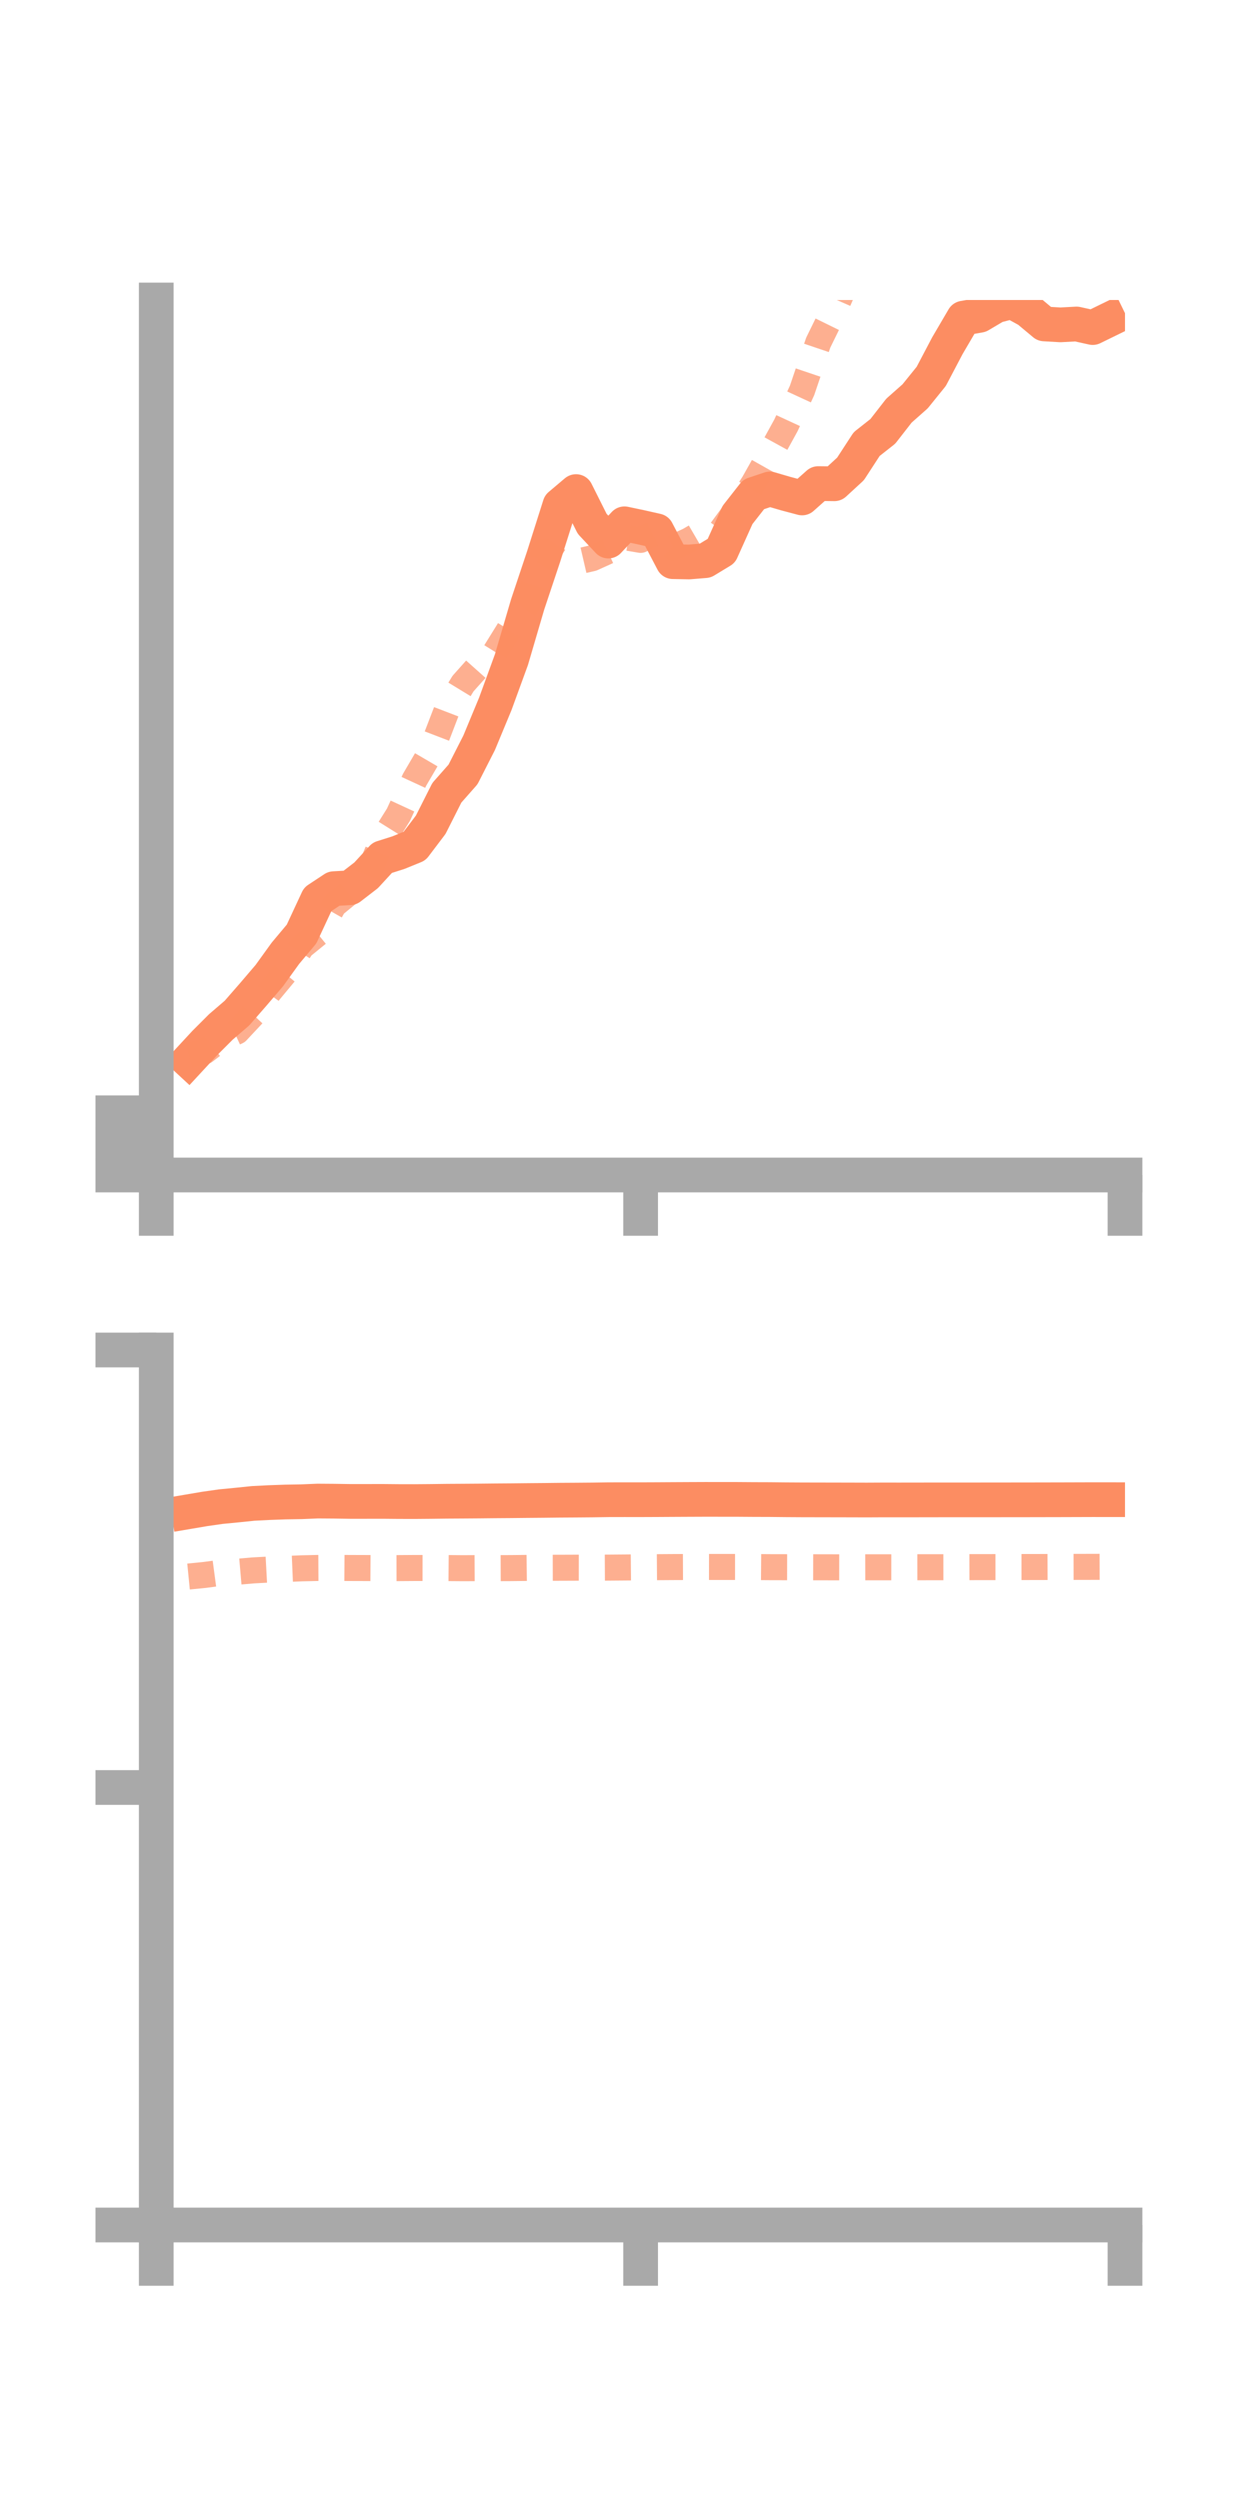 <?xml version="1.0" encoding="utf-8" standalone="no"?>
<!DOCTYPE svg PUBLIC "-//W3C//DTD SVG 1.1//EN"
  "http://www.w3.org/Graphics/SVG/1.1/DTD/svg11.dtd">
<!-- Created with matplotlib (https://matplotlib.org/) -->
<svg height="144pt" version="1.1" viewBox="0 0 72 144" width="72pt" xmlns="http://www.w3.org/2000/svg" xmlns:xlink="http://www.w3.org/1999/xlink">
 <defs>
  <style type="text/css">*{stroke-linecap:butt;stroke-linejoin:round;}</style>
 </defs>
 <g id="figure_1">
  <g id="patch_1">
   <path d="M 0 144 
L 72 144 
L 72 0 
L 0 0 
z
" style="fill:none;"/>
  </g>
  <g id="axes_1">
   <g id="patch_2">
    <path d="M 9 67.68 
L 64.8 67.68 
L 64.8 17.28 
L 9 17.28 
z
" style="fill:none;"/>
   </g>
   <g id="matplotlib.axis_1">
    <g id="xtick_1">
     <g id="line2d_1">
      <defs>
       <path d="M 0 0 
L 0 3.5 
" id="m4fce1ce880" style="stroke:#a9a9a9;stroke-width:2;"/>
      </defs>
      <g>
       <use style="fill:#a9a9a9;stroke:#a9a9a9;stroke-width:2;" x="9" xlink:href="#m4fce1ce880" y="67.68"/>
      </g>
     </g>
    </g>
    <g id="xtick_2">
     <g id="line2d_2">
      <g>
       <use style="fill:#a9a9a9;stroke:#a9a9a9;stroke-width:2;" x="36.9" xlink:href="#m4fce1ce880" y="67.68"/>
      </g>
     </g>
    </g>
    <g id="xtick_3">
     <g id="line2d_3">
      <g>
       <use style="fill:#a9a9a9;stroke:#a9a9a9;stroke-width:2;" x="64.8" xlink:href="#m4fce1ce880" y="67.68"/>
      </g>
     </g>
    </g>
   </g>
   <g id="matplotlib.axis_2">
    <g id="ytick_1">
     <g id="line2d_4">
      <defs>
       <path d="M 0 0 
L -3.5 0 
" id="mf85b079da9" style="stroke:#a9a9a9;stroke-width:2;"/>
      </defs>
      <g>
       <use style="fill:#a9a9a9;stroke:#a9a9a9;stroke-width:2;" x="9" xlink:href="#mf85b079da9" y="67.68"/>
      </g>
     </g>
    </g>
    <g id="ytick_2">
     <g id="line2d_5">
      <g>
       <use style="fill:#a9a9a9;stroke:#a9a9a9;stroke-width:2;" x="9" xlink:href="#mf85b079da9" y="65.888"/>
      </g>
     </g>
    </g>
    <g id="ytick_3">
     <g id="line2d_6">
      <g>
       <use style="fill:#a9a9a9;stroke:#a9a9a9;stroke-width:2;" x="9" xlink:href="#mf85b079da9" y="64.096"/>
      </g>
     </g>
    </g>
   </g>
   <g id="line2d_7">
    <path clip-path="url(#pdbee53f297)" d="M 10.86 61.089 
L 11.79 60.084 
L 12.72 59.153 
L 13.65 58.354 
L 14.58 57.287 
L 15.51 56.198 
L 16.44 54.909 
L 17.37 53.8 
L 18.3 51.801 
L 19.23 51.187 
L 20.16 51.134 
L 21.09 50.417 
L 22.02 49.407 
L 22.95 49.112 
L 23.88 48.733 
L 24.81 47.505 
L 25.74 45.662 
L 26.67 44.608 
L 27.6 42.782 
L 28.53 40.541 
L 29.46 37.992 
L 30.39 34.822 
L 31.32 32.035 
L 32.25 29.101 
L 33.18 28.315 
L 34.11 30.172 
L 35.04 31.165 
L 35.97 30.171 
L 36.9 30.367 
L 37.83 30.577 
L 38.76 32.352 
L 39.69 32.37 
L 40.62 32.294 
L 41.55 31.73 
L 42.48 29.664 
L 43.41 28.476 
L 44.34 28.164 
L 45.27 28.435 
L 46.2 28.682 
L 47.13 27.854 
L 48.06 27.865 
L 48.99 27.009 
L 49.92 25.58 
L 50.85 24.847 
L 51.78 23.653 
L 52.71 22.83 
L 53.64 21.679 
L 54.57 19.911 
L 55.5 18.324 
L 56.43 18.161 
L 57.36 17.611 
L 58.29 17.37 
L 59.22 17.882 
L 60.15 18.658 
L 61.08 18.712 
L 62.01 18.662 
L 62.94 18.868 
L 63.87 18.414 
" style="fill:none;stroke:#fc8d62;stroke-linecap:square;stroke-width:2;"/>
   </g>
   <g id="line2d_8">
    <path clip-path="url(#pdbee53f297)" d="M 10.86 60.804 
L 11.79 60.552 
L 12.72 59.843 
L 13.65 59.412 
L 14.58 58.418 
L 15.51 57.118 
L 16.44 56 
L 17.37 54.532 
L 18.3 53.774 
L 19.23 52.131 
L 20.16 51.368 
L 21.09 50.645 
L 22.02 48.416 
L 22.95 46.93 
L 23.88 44.915 
L 24.81 43.323 
L 25.74 40.901 
L 26.67 39.376 
L 27.6 38.333 
L 28.53 37.565 
L 29.46 36.065 
L 30.39 34.812 
L 31.32 31.754 
L 32.25 32.37 
L 33.18 32.37 
L 34.11 32.154 
L 35.04 31.734 
L 35.97 30.939 
L 36.9 31.097 
L 37.83 30.63 
L 38.76 31.555 
L 39.69 31.129 
L 40.62 30.587 
L 41.55 30.552 
L 42.48 29.287 
L 43.41 27.847 
L 44.34 26.195 
L 45.27 24.501 
L 46.2 22.486 
L 47.13 19.737 
L 48.06 17.84 
L 48.99 15.717 
L 49.92 14.012 
L 50.85 13.126 
L 51.78 11.93 
L 52.71 10.187 
L 53.64 11.716 
L 54.57 11.645 
L 55.5 10.4 
L 56.43 11.187 
L 57.36 9.909 
L 58.29 11.253 
L 59.22 10.659 
L 60.15 11.688 
L 61.08 12.132 
L 62.01 14.394 
L 62.94 14.371 
L 63.87 14.944 
" style="fill:none;stroke:#fc8d62;stroke-dasharray:1.5,1.5;stroke-dashoffset:0;stroke-opacity:0.7;stroke-width:1.5;"/>
   </g>
   <g id="patch_3">
    <path d="M 9 67.68 
L 9 17.28 
" style="fill:none;stroke:#a9a9a9;stroke-linecap:square;stroke-linejoin:miter;stroke-width:2;"/>
   </g>
   <g id="patch_4">
    <path d="M 64.8 67.68 
L 64.8 17.28 
" style="fill:none;"/>
   </g>
   <g id="patch_5">
    <path d="M 9 67.68 
L 64.8 67.68 
" style="fill:none;stroke:#a9a9a9;stroke-linecap:square;stroke-linejoin:miter;stroke-width:2;"/>
   </g>
   <g id="patch_6">
    <path d="M 9 17.28 
L 64.8 17.28 
" style="fill:none;"/>
   </g>
  </g>
  <g id="axes_2">
   <g id="patch_7">
    <path d="M 9 128.16 
L 64.8 128.16 
L 64.8 77.76 
L 9 77.76 
z
" style="fill:none;"/>
   </g>
   <g id="matplotlib.axis_3">
    <g id="xtick_4">
     <g id="line2d_9">
      <g>
       <use style="fill:#a9a9a9;stroke:#a9a9a9;stroke-width:2;" x="9" xlink:href="#m4fce1ce880" y="128.16"/>
      </g>
     </g>
    </g>
    <g id="xtick_5">
     <g id="line2d_10">
      <g>
       <use style="fill:#a9a9a9;stroke:#a9a9a9;stroke-width:2;" x="36.9" xlink:href="#m4fce1ce880" y="128.16"/>
      </g>
     </g>
    </g>
    <g id="xtick_6">
     <g id="line2d_11">
      <g>
       <use style="fill:#a9a9a9;stroke:#a9a9a9;stroke-width:2;" x="64.8" xlink:href="#m4fce1ce880" y="128.16"/>
      </g>
     </g>
    </g>
   </g>
   <g id="matplotlib.axis_4">
    <g id="ytick_4">
     <g id="line2d_12">
      <g>
       <use style="fill:#a9a9a9;stroke:#a9a9a9;stroke-width:2;" x="9" xlink:href="#mf85b079da9" y="128.16"/>
      </g>
     </g>
    </g>
    <g id="ytick_5">
     <g id="line2d_13">
      <g>
       <use style="fill:#a9a9a9;stroke:#a9a9a9;stroke-width:2;" x="9" xlink:href="#mf85b079da9" y="102.96"/>
      </g>
     </g>
    </g>
    <g id="ytick_6">
     <g id="line2d_14">
      <g>
       <use style="fill:#a9a9a9;stroke:#a9a9a9;stroke-width:2;" x="9" xlink:href="#mf85b079da9" y="77.76"/>
      </g>
     </g>
    </g>
   </g>
   <g id="line2d_15">
    <path clip-path="url(#p278e5ed15a)" d="M 10.86 87.073 
L 11.79 86.915 
L 12.72 86.782 
L 13.65 86.692 
L 14.58 86.596 
L 15.51 86.549 
L 16.44 86.516 
L 17.37 86.5 
L 18.3 86.461 
L 19.23 86.468 
L 20.16 86.482 
L 21.09 86.482 
L 22.02 86.48 
L 22.95 86.489 
L 23.88 86.491 
L 24.81 86.483 
L 25.74 86.471 
L 26.67 86.465 
L 27.6 86.458 
L 28.53 86.448 
L 29.46 86.441 
L 30.39 86.431 
L 31.32 86.423 
L 32.25 86.412 
L 33.18 86.406 
L 34.11 86.398 
L 35.04 86.384 
L 35.97 86.382 
L 36.9 86.383 
L 37.83 86.379 
L 38.76 86.373 
L 39.69 86.368 
L 40.62 86.364 
L 41.55 86.365 
L 42.48 86.366 
L 43.41 86.373 
L 44.34 86.376 
L 45.27 86.386 
L 46.2 86.392 
L 47.13 86.394 
L 48.06 86.396 
L 48.99 86.398 
L 49.92 86.401 
L 50.85 86.396 
L 51.78 86.397 
L 52.71 86.396 
L 53.64 86.394 
L 54.57 86.393 
L 55.5 86.393 
L 56.43 86.393 
L 57.36 86.392 
L 58.29 86.391 
L 59.22 86.39 
L 60.15 86.388 
L 61.08 86.386 
L 62.01 86.383 
L 62.94 86.38 
L 63.87 86.381 
" style="fill:none;stroke:#fc8d62;stroke-linecap:square;stroke-width:2;"/>
   </g>
   <g id="line2d_16">
    <path clip-path="url(#p278e5ed15a)" d="M 10.86 90.808 
L 11.79 90.716 
L 12.72 90.592 
L 13.65 90.535 
L 14.58 90.455 
L 15.51 90.405 
L 16.44 90.374 
L 17.37 90.335 
L 18.3 90.314 
L 19.23 90.309 
L 20.16 90.316 
L 21.09 90.319 
L 22.02 90.325 
L 22.95 90.323 
L 23.88 90.316 
L 24.81 90.317 
L 25.74 90.32 
L 26.67 90.328 
L 27.6 90.323 
L 28.53 90.326 
L 29.46 90.322 
L 30.39 90.311 
L 31.32 90.305 
L 32.25 90.303 
L 33.18 90.299 
L 34.11 90.3 
L 35.04 90.295 
L 35.97 90.287 
L 36.9 90.278 
L 37.83 90.27 
L 38.76 90.263 
L 39.69 90.259 
L 40.62 90.256 
L 41.55 90.257 
L 42.48 90.257 
L 43.41 90.261 
L 44.34 90.269 
L 45.27 90.271 
L 46.2 90.273 
L 47.13 90.275 
L 48.06 90.277 
L 48.99 90.278 
L 49.92 90.276 
L 50.85 90.275 
L 51.78 90.276 
L 52.71 90.273 
L 53.64 90.272 
L 54.57 90.271 
L 55.5 90.268 
L 56.43 90.266 
L 57.36 90.265 
L 58.29 90.262 
L 59.22 90.261 
L 60.15 90.259 
L 61.08 90.255 
L 62.01 90.253 
L 62.94 90.251 
L 63.87 90.248 
" style="fill:none;stroke:#fc8d62;stroke-dasharray:1.5,1.5;stroke-dashoffset:0;stroke-opacity:0.7;stroke-width:1.5;"/>
   </g>
   <g id="patch_8">
    <path d="M 9 128.16 
L 9 77.76 
" style="fill:none;stroke:#a9a9a9;stroke-linecap:square;stroke-linejoin:miter;stroke-width:2;"/>
   </g>
   <g id="patch_9">
    <path d="M 64.8 128.16 
L 64.8 77.76 
" style="fill:none;"/>
   </g>
   <g id="patch_10">
    <path d="M 9 128.16 
L 64.8 128.16 
" style="fill:none;stroke:#a9a9a9;stroke-linecap:square;stroke-linejoin:miter;stroke-width:2;"/>
   </g>
   <g id="patch_11">
    <path d="M 9 77.76 
L 64.8 77.76 
" style="fill:none;"/>
   </g>
  </g>
 </g>
 <defs>
  <clipPath id="pdbee53f297">
   <rect height="50.4" width="55.8" x="9" y="17.28"/>
  </clipPath>
  <clipPath id="p278e5ed15a">
   <rect height="50.4" width="55.8" x="9" y="77.76"/>
  </clipPath>
 </defs>
</svg>

